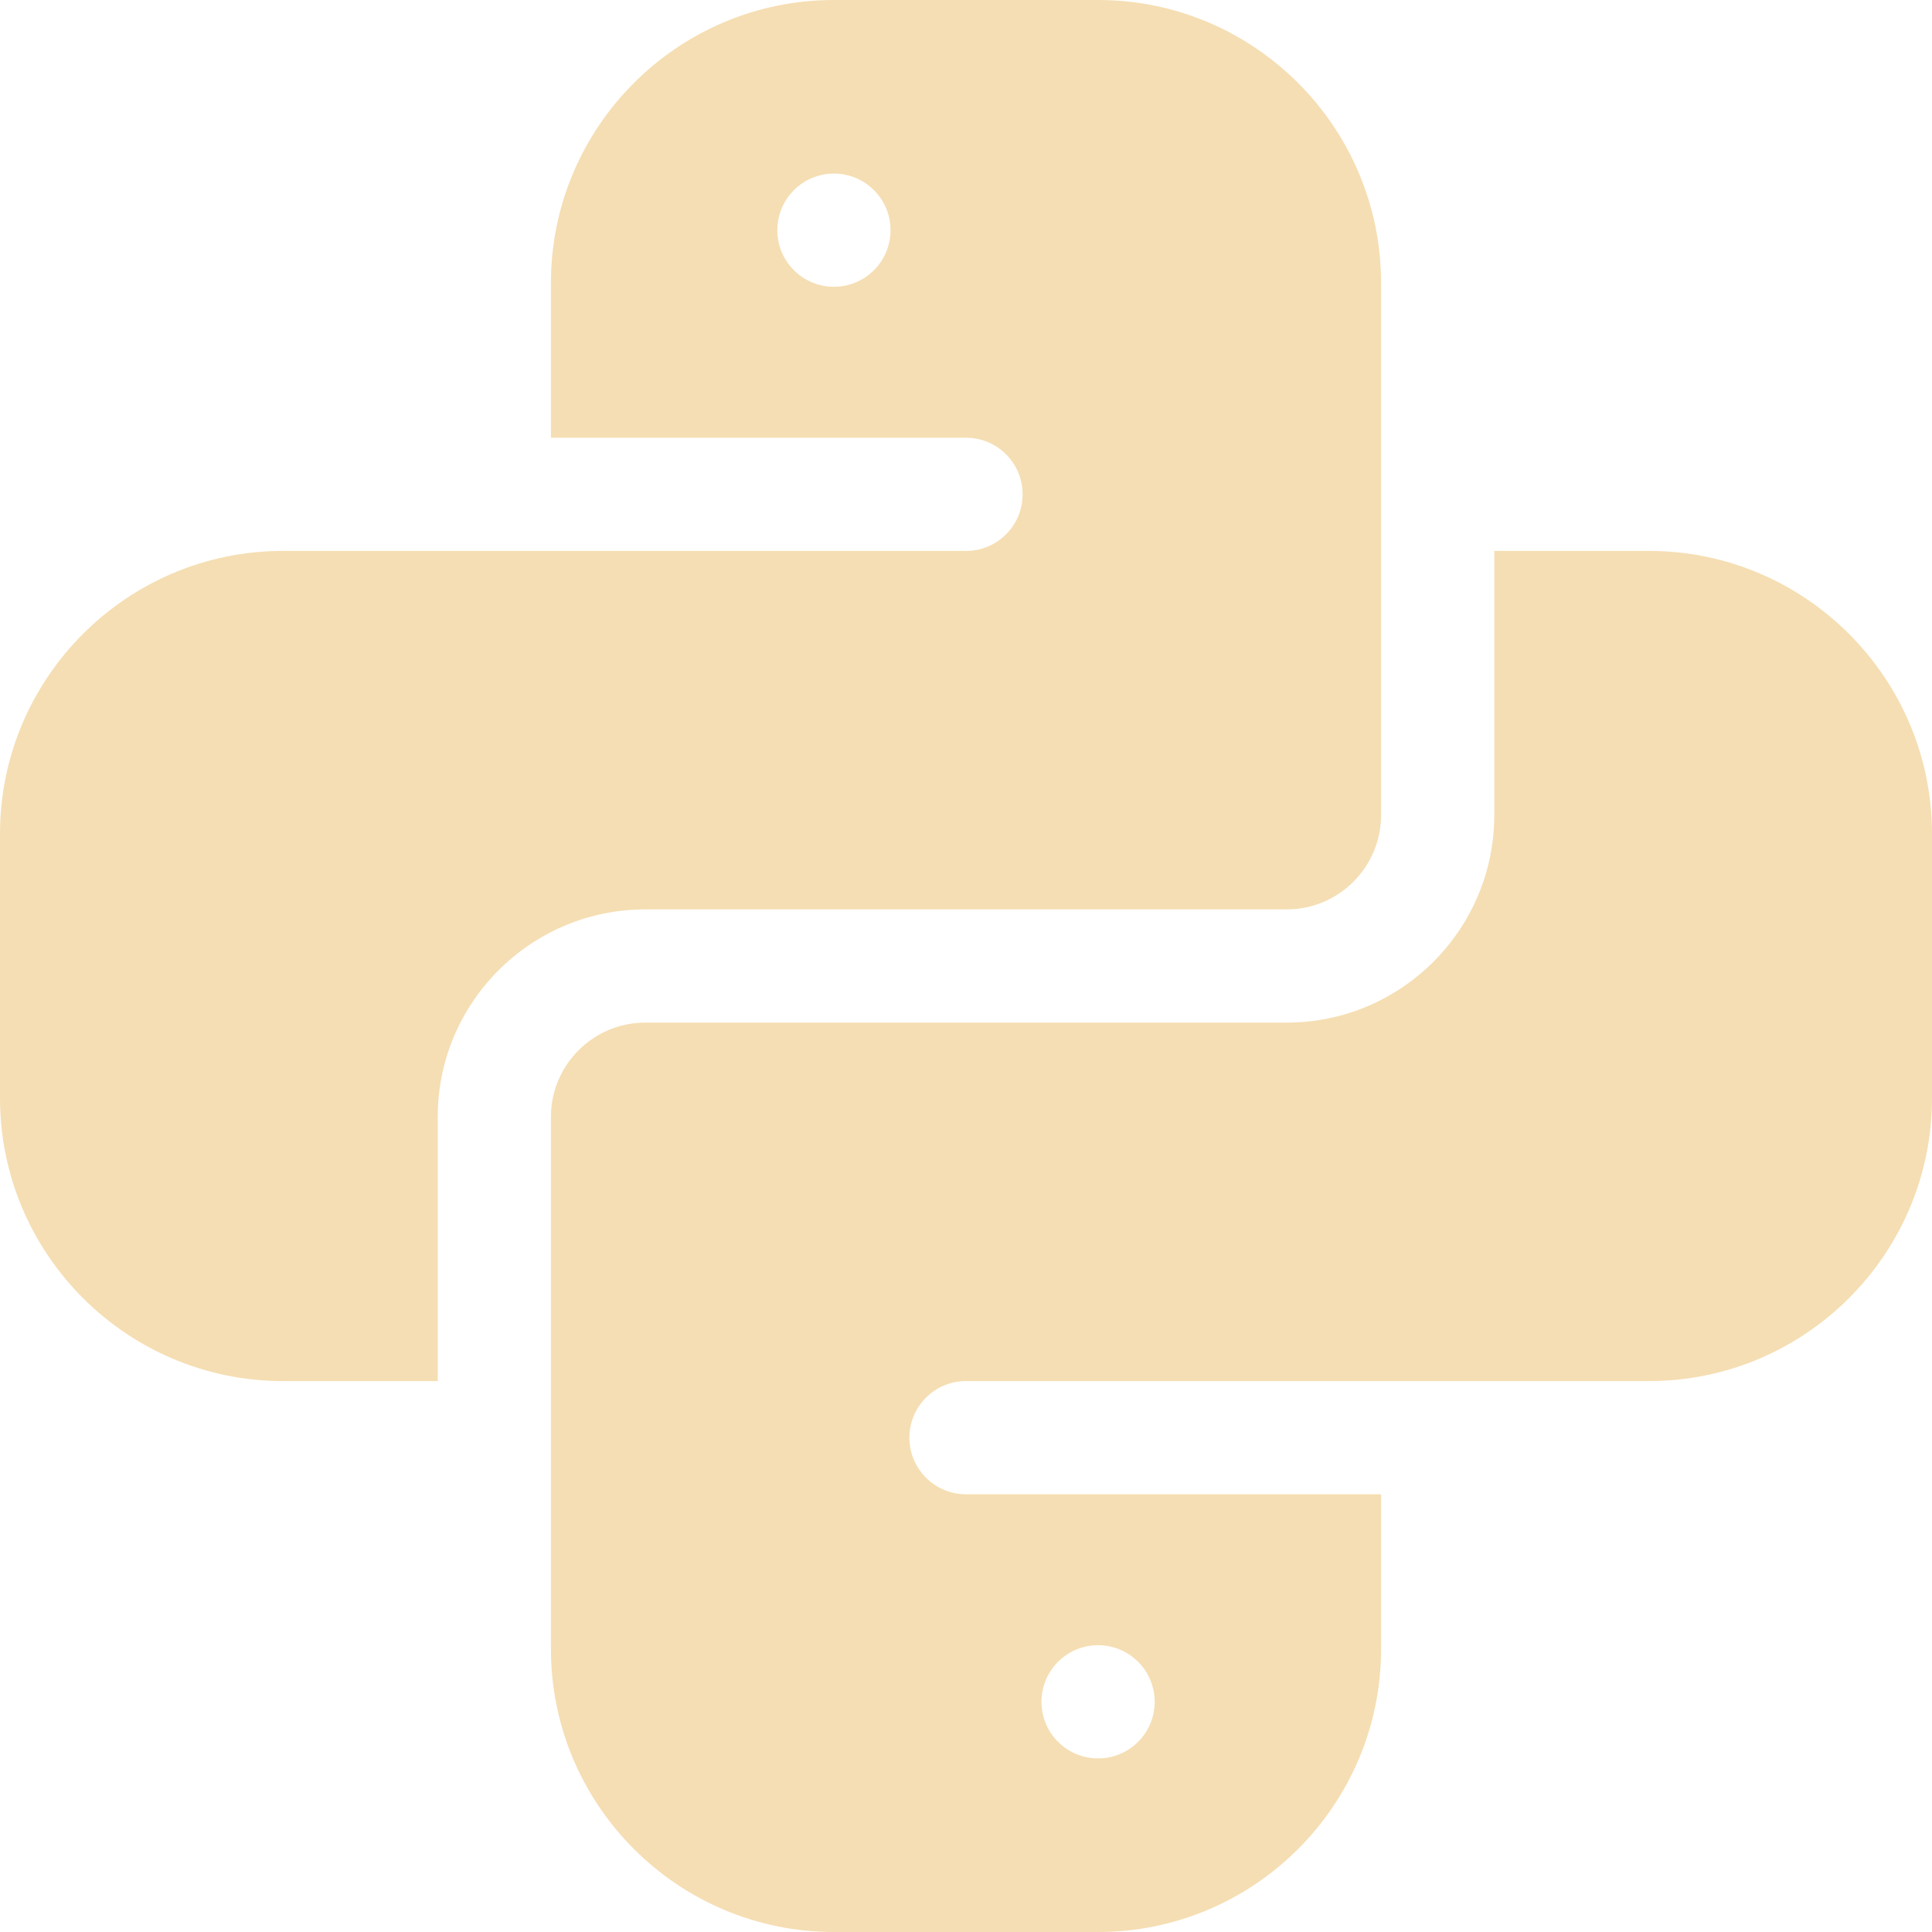 <svg width="512" height="512" viewBox="0 0 512 512" fill="none" xmlns="http://www.w3.org/2000/svg">
<path d="M116 296C116 265.672 140.672 241 171 241H341C354.785 241 366 229.785 366 216V75C366 33.645 332.355 0 291 0H221C179.645 0 146 33.645 146 75V116H256C264.285 116 271 122.715 271 131C271 139.285 264.285 146 256 146H75C33.645 146 0 179.645 0 221V291C0 332.355 33.645 366 75 366H116V296ZM221 76C212.715 76 206 69.285 206 61C206 52.715 212.715 46 221 46C229.285 46 236 52.715 236 61C236 69.285 229.285 76 221 76Z" fill="#F5DEB3"/>
<path d="M437 146H396V216C396 246.328 371.328 271 341 271H171C157.215 271 146 282.215 146 296V437C146 478.355 179.645 512 221 512H291C332.355 512 366 478.355 366 437V396H256C247.715 396 241 389.285 241 381C241 372.715 247.715 366 256 366H437C478.355 366 512 332.355 512 291V221C512 179.645 478.355 146 437 146ZM291 436C299.285 436 306 442.715 306 451C306 459.285 299.285 466 291 466C282.715 466 276 459.285 276 451C276 442.715 282.715 436 291 436Z" fill="#F5DEB3"/>
</svg>
